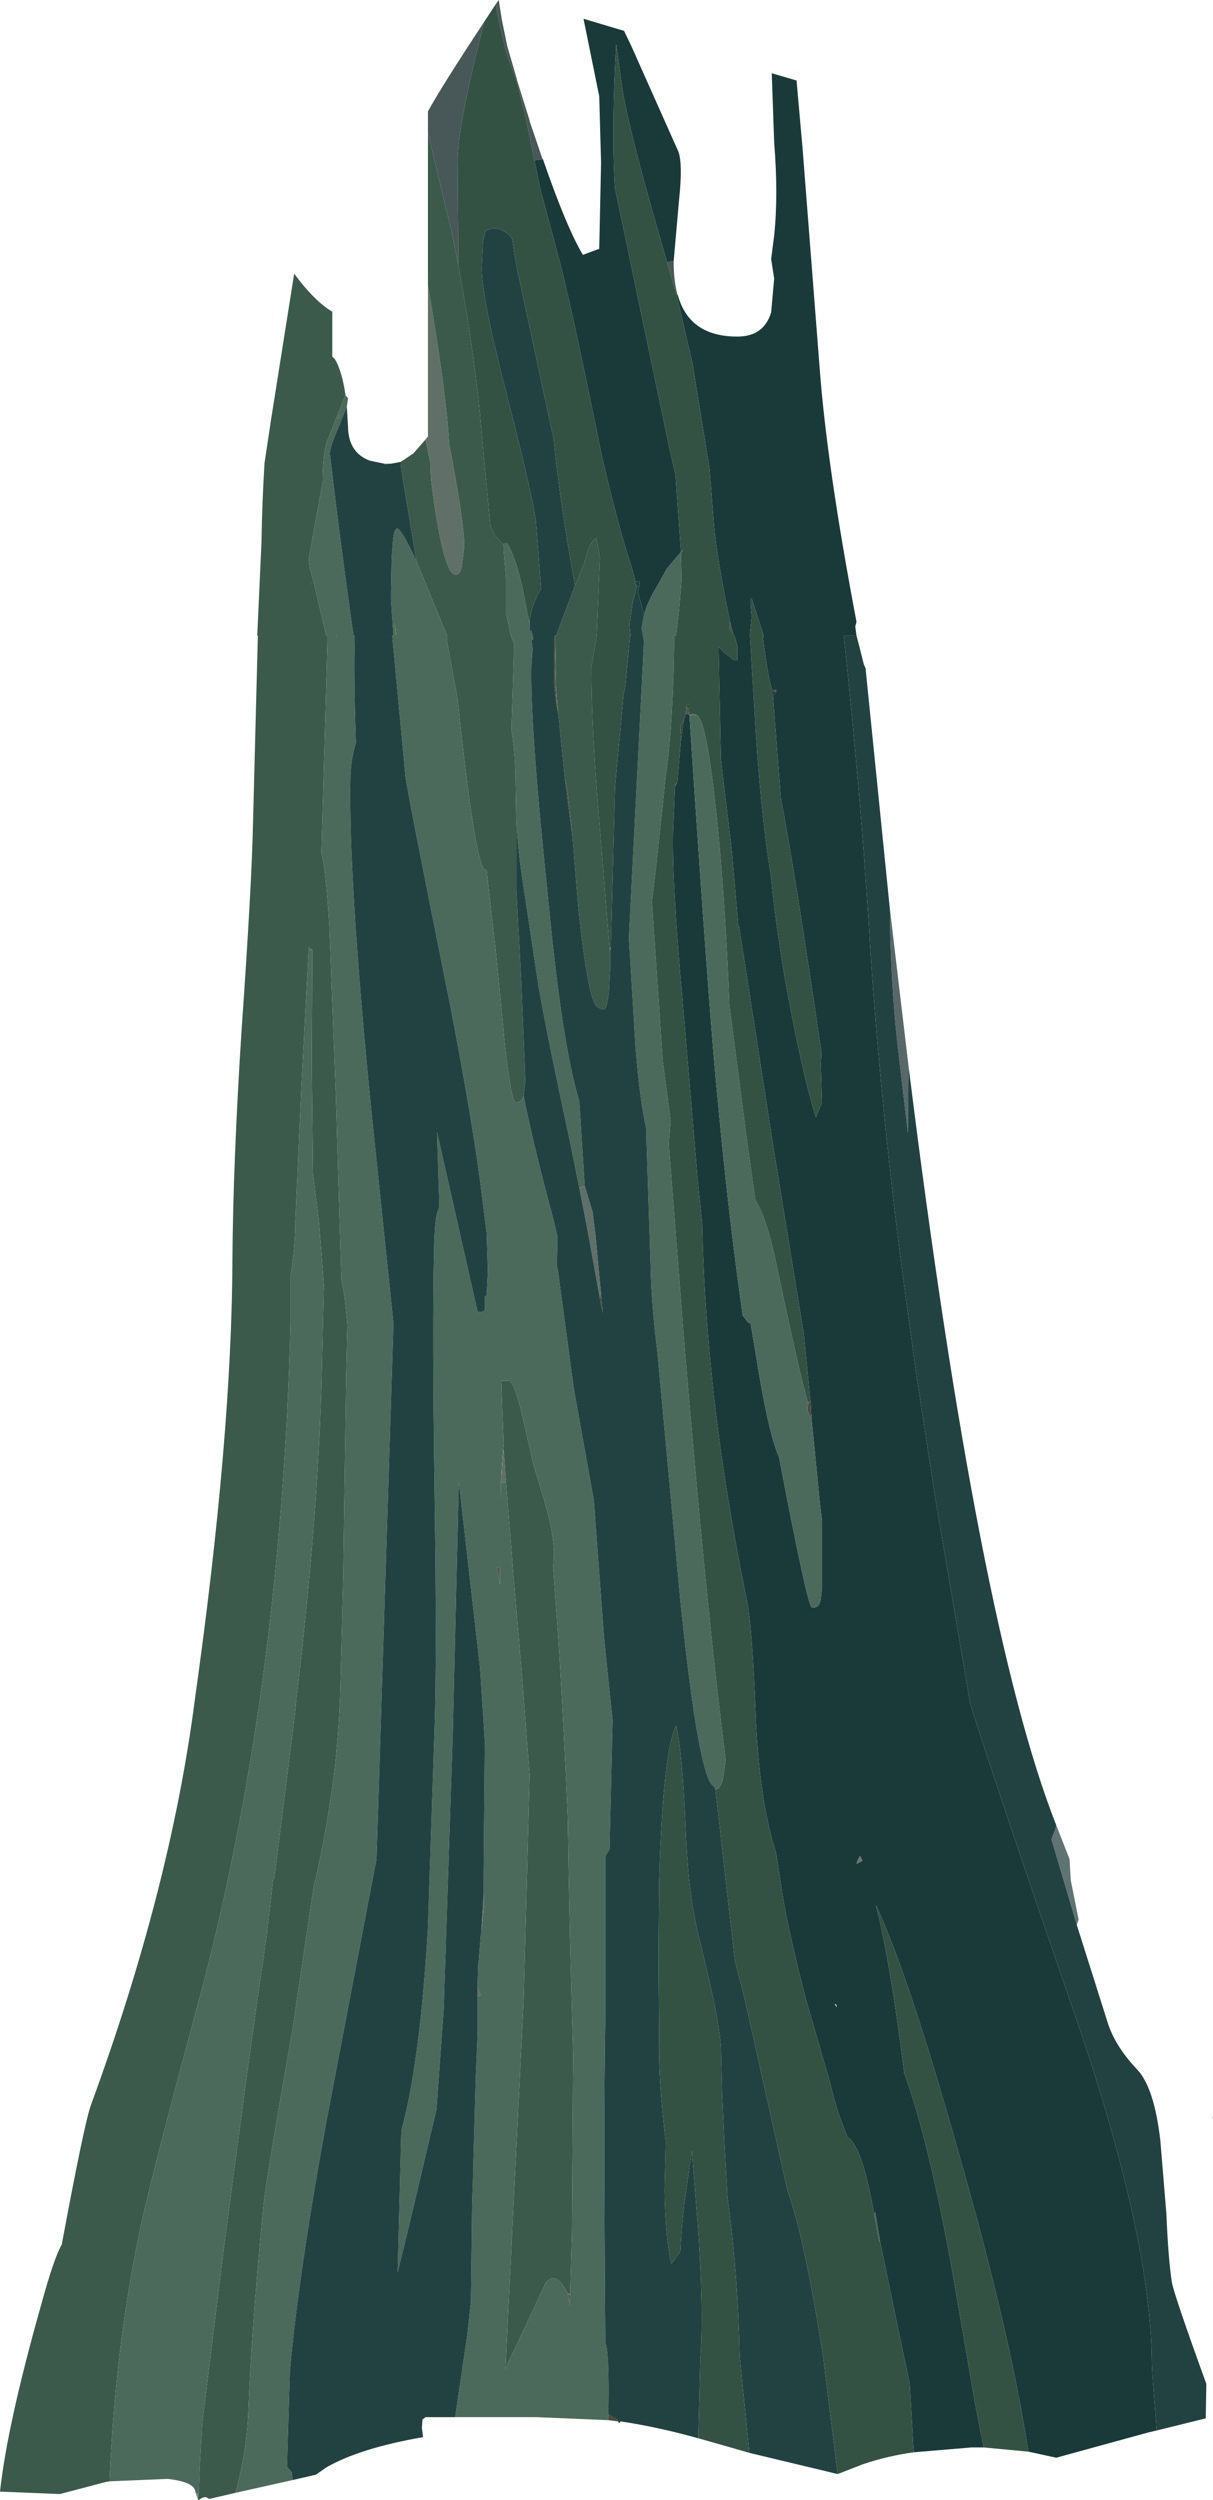 <?xml version="1.0" encoding="UTF-8" standalone="no"?>
<svg xmlns:ffdec="https://www.free-decompiler.com/flash" xmlns:xlink="http://www.w3.org/1999/xlink" ffdec:objectType="shape" height="206.5px" width="100.2px" xmlns="http://www.w3.org/2000/svg">
  <g transform="matrix(1.0, 0.0, 0.0, 1.0, -139.1, 55.5)">
    <path d="M174.25 -19.2 L174.45 -19.45 174.45 -31.95 Q176.0 -22.8 176.2 -18.9 177.5 -12.0 177.45 -10.35 L177.25 -8.75 177.15 -8.35 Q176.95 -7.95 176.65 -8.05 175.65 -8.35 174.7 -15.9 L174.65 -17.25 174.6 -17.45 174.25 -19.2 M189.45 22.8 L189.55 22.75 189.5 22.9 189.45 22.95 189.45 22.8 M187.4 42.45 L188.05 44.6 188.3 46.6 188.75 51.4 188.65 51.7 188.6 51.45 187.75 46.75 187.4 44.9 186.95 42.6 187.4 42.45 M205.85 60.35 L206.05 60.25 205.85 60.4 205.85 60.35 M180.9 67.0 L180.5 66.95 180.5 66.9 180.7 64.2 180.9 67.0" fill="#607068" fill-rule="evenodd" stroke="none"/>
    <path d="M186.2 133.95 L186.2 134.1 186.0 133.95 186.2 133.95 M210.35 98.2 L209.85 98.45 Q209.95 98.05 210.15 97.8 L210.35 98.2" fill="#687870" fill-rule="evenodd" stroke="none"/>
    <path d="M155.45 150.95 L155.25 150.4 155.5 150.45 155.45 150.95" fill="#788880" fill-rule="evenodd" stroke="none"/>
    <path d="M170.85 -17.2 L171.4 -17.2 170.85 -17.15 170.85 -17.2 M211.3 127.35 L211.4 127.2 211.8 129.65 211.75 129.65 211.75 129.75 211.3 127.35" fill="#506060" fill-rule="evenodd" stroke="none"/>
    <path d="M174.45 -44.55 L174.45 -46.3 Q175.6 -48.4 179.1 -53.7 L178.55 -51.5 Q176.95 -44.95 176.9 -42.35 L176.95 -35.6 176.95 -33.7 176.4 -36.4 174.45 -44.55 M180.05 -55.15 L180.3 -55.5 180.55 -53.9 181.0 -51.7 181.8 -48.95 181.8 -48.9 182.85 -45.55 182.85 -45.5 183.9 -42.4 183.95 -42.35 183.25 -42.25 182.6 -45.45 182.6 -45.5 181.75 -48.9 180.95 -51.05 180.8 -51.65 180.3 -53.85 180.05 -55.15 M194.75 -33.95 L194.75 -33.85 Q194.75 -32.35 195.05 -31.2 L195.0 -31.1 194.2 -33.85 194.75 -33.95 M195.75 3.45 L195.8 2.9 195.85 2.75 196.05 3.55 195.75 3.45 M195.05 9.1 L194.85 9.5 194.85 9.35 195.05 9.1" fill="#485858" fill-rule="evenodd" stroke="none"/>
    <path d="M190.15 144.5 L189.35 144.4 189.35 143.95 189.4 143.95 190.1 144.35 190.15 144.5 M185.0 -3.0 L185.0 -2.85 184.95 -2.55 185.0 -2.45 184.95 -0.5 Q185.0 1.95 185.2 3.4 L185.05 2.6 184.85 0.85 184.9 0.75 184.9 -3.0 185.0 -3.0 M185.75 8.7 L186.0 9.9 186.4 13.7 185.75 8.7 M189.5 23.3 L189.45 22.95 189.5 22.9 189.55 22.75 189.5 23.3 M188.75 51.4 L188.9 52.95 188.7 52.05 188.65 51.7 188.75 51.4 M199.65 -3.2 L199.4 -3.5 199.4 -4.15 199.65 -3.2 M206.05 60.25 L206.1 60.75 206.05 61.1 206.15 61.8 205.8 61.0 205.85 60.4 206.05 60.25" fill="#4c4c3c" fill-rule="evenodd" stroke="none"/>
    <path d="M195.6 3.95 L195.35 5.6 195.3 4.5 195.6 3.95" fill="#424232" fill-rule="evenodd" stroke="none"/>
    <path d="M179.2 16.4 L179.3 16.25 179.3 16.4 179.2 16.4 M185.0 -2.45 L185.0 0.75 185.2 3.4 Q185.0 1.95 184.95 -0.5 L185.0 -2.45 M202.95 1.55 L203.2 1.45 203.2 1.7 202.95 1.55 M186.2 134.1 L186.15 134.9 186.0 133.95 186.2 134.1 M180.4 73.95 L180.4 75.1 180.4 75.4 180.15 73.95 180.4 73.95" fill="#575747" fill-rule="evenodd" stroke="none"/>
    <path d="M203.2 1.7 L202.95 1.95 202.95 1.55 203.2 1.7 M196.05 3.55 L195.85 2.75 195.95 2.6 196.05 3.55 M206.1 60.75 L206.15 61.8 206.05 61.1 206.1 60.75" fill="#303020" fill-rule="evenodd" stroke="none"/>
    <path d="M212.6 19.5 L213.4 26.25 214.15 32.55 214.1 38.1 213.2 30.45 Q212.65 25.25 212.6 19.5 M196.05 3.55 Q196.25 3.4 196.65 3.55 L196.05 3.6 196.05 3.55 M239.3 119.55 L239.25 119.35 239.3 119.35 239.3 119.55" fill="#586868" fill-rule="evenodd" stroke="none"/>
    <path d="M164.6 22.95 L164.6 22.75 164.9 22.95 164.6 22.95 M180.5 66.95 L180.45 68.4 Q180.5 65.6 180.7 63.75 L180.7 64.2 180.5 66.9 180.5 66.95" fill="#5d5f51" fill-rule="evenodd" stroke="none"/>
    <path d="M226.35 95.25 L227.35 97.8 227.45 98.05 227.55 99.8 228.2 103.05 228.05 103.5 225.95 96.4 226.25 95.65 226.35 95.25" fill="#607373" fill-rule="evenodd" stroke="none"/>
    <path d="M179.05 100.9 L179.1 101.85 178.85 104.15 179.05 100.9 M178.55 108.5 L178.6 108.85 178.8 109.3 178.55 109.4 178.55 108.5" fill="#696961" fill-rule="evenodd" stroke="none"/>
    <path d="M148.15 149.45 L147.85 149.5 144.05 150.5 139.1 150.3 Q139.7 144.8 142.45 135.05 143.55 131.0 144.2 129.9 146.05 119.95 146.6 118.4 153.2 100.4 155.2 84.85 158.25 63.2 158.3 48.5 158.35 40.65 159.05 29.65 159.9 17.55 160.0 12.45 L160.4 -3.0 160.35 -3.0 160.7 -10.75 Q160.75 -14.0 160.95 -17.25 L161.5 -20.9 163.4 -32.9 Q165.05 -30.65 166.55 -29.75 L166.55 -26.05 166.75 -25.85 Q167.35 -24.9 167.65 -22.8 L167.6 -22.8 166.1 -19.0 Q165.75 -17.8 165.75 -15.7 L164.6 -9.3 164.7 -8.55 165.05 -7.25 166.05 -3.0 166.15 -3.0 166.15 -2.45 165.65 15.0 Q166.0 16.1 166.3 20.85 L166.85 35.15 167.3 50.15 167.55 51.5 167.8 53.9 167.7 58.0 167.45 74.85 167.2 84.45 Q167.0 89.4 166.4 93.1 165.9 96.6 165.0 100.4 L163.2 112.55 Q160.9 125.45 160.8 127.35 159.85 137.2 159.6 144.05 159.45 147.1 158.55 150.4 L156.4 150.9 156.2 150.8 Q156.0 150.65 155.5 151.0 L155.45 150.95 155.5 150.45 155.6 148.25 155.8 144.65 157.6 130.1 159.4 116.55 160.4 109.4 160.8 106.7 161.05 104.8 161.1 104.7 161.15 104.3 161.15 104.2 161.25 103.25 161.3 102.9 161.65 99.8 161.75 99.6 161.9 98.45 163.25 87.8 163.5 85.65 163.55 85.1 Q165.3 70.55 165.65 59.0 L165.85 50.6 165.45 45.5 164.95 41.4 164.85 32.15 164.9 22.95 164.6 22.75 164.6 22.95 164.0 34.2 163.5 45.3 Q163.5 47.45 163.1 49.85 L163.1 53.9 Q162.3 84.65 155.4 110.2 151.5 124.65 150.65 128.7 148.6 138.6 148.15 149.45 M172.2 -17.35 L173.25 -18.05 174.25 -19.2 174.6 -17.45 174.65 -17.25 174.7 -15.9 Q175.65 -8.35 176.65 -8.05 176.95 -7.95 177.15 -8.35 L177.25 -8.75 177.45 -10.35 Q177.5 -12.0 176.2 -18.9 176.0 -22.8 174.45 -31.95 L174.45 -44.55 176.4 -36.4 176.95 -33.7 Q178.45 -25.4 178.9 -19.55 L179.6 -12.1 180.0 -11.25 180.7 -10.5 180.75 -10.15 180.7 -10.15 180.7 -10.1 180.9 -7.8 180.9 -4.9 181.25 -3.2 181.3 -3.0 181.55 -2.4 181.55 -1.55 181.35 4.8 Q181.7 6.8 181.7 9.35 L181.75 12.2 181.75 18.0 182.15 25.4 182.5 33.9 182.35 35.0 Q182.15 35.65 181.7 35.55 181.3 35.45 180.75 30.25 L180.1 23.5 179.45 17.75 179.3 16.4 179.3 16.25 179.2 16.4 Q178.35 16.1 176.9 2.25 L176.0 -2.65 176.05 -2.65 176.05 -2.95 173.85 -8.3 173.5 -9.15 172.25 -16.7 172.2 -17.35 M186.6 -7.15 L186.9 -7.8 187.35 -8.95 Q187.75 -10.65 188.35 -11.1 L188.65 -9.45 188.4 -3.25 188.35 -2.7 187.95 -0.4 Q187.95 5.05 188.65 12.9 L189.45 22.8 189.45 22.95 189.5 23.3 189.5 24.5 189.4 26.5 189.25 27.35 189.15 27.7 Q189.05 28.05 188.5 27.7 187.7 27.5 186.85 19.25 L186.4 13.7 186.0 9.9 185.75 8.7 185.25 3.7 185.2 3.4 185.0 0.75 185.0 -2.45 184.95 -2.55 185.0 -2.85 185.0 -3.0 185.05 -3.0 185.65 -4.65 186.45 -6.75 186.6 -7.15 M167.05 -20.9 L167.05 -20.95 167.2 -21.3 167.05 -20.9 M164.85 -7.25 L164.8 -7.3 164.8 -7.25 164.85 -7.25 M171.85 -3.0 L171.8 -3.0 171.7 -4.05 171.85 -3.0 M180.7 63.75 L180.5 58.55 181.15 58.55 Q181.6 58.65 182.25 61.45 L183.15 65.4 184.15 68.75 Q184.95 71.6 184.85 73.25 L184.8 74.05 185.0 76.8 Q185.5 83.1 186.0 94.7 186.15 104.8 186.45 114.1 L186.35 128.7 186.2 133.95 186.0 133.95 Q185.0 131.95 184.15 133.1 L182.8 136.0 180.85 140.15 182.35 109.75 182.85 91.15 182.25 83.3 181.55 75.1 180.9 67.0 180.7 64.2 180.7 63.75" fill="#3b5a4b" fill-rule="evenodd" stroke="none"/>
    <path d="M183.95 -42.35 Q185.9 -36.7 187.25 -34.45 L188.6 -34.95 188.75 -42.05 188.6 -47.55 187.3 -53.95 190.65 -52.95 191.25 -51.7 195.15 -42.95 Q195.5 -41.9 195.2 -39.05 L194.75 -33.95 194.2 -33.85 193.35 -36.8 Q191.1 -44.7 190.55 -47.9 L190.0 -51.85 Q189.6 -44.7 189.9 -39.95 L194.4 -18.45 194.9 -16.25 195.35 -9.9 194.2 -8.55 193.3 -6.95 Q192.55 -5.7 192.3 -4.7 L191.8 -6.6 191.95 -7.3 191.9 -7.5 191.6 -7.45 191.25 -8.75 Q190.2 -11.9 188.8 -17.9 186.15 -31.05 185.1 -34.8 L183.75 -39.8 183.25 -42.25 183.95 -42.35 M195.05 -31.2 L195.1 -31.1 Q196.05 -27.7 200.0 -27.7 202.2 -27.7 202.8 -29.7 L203.05 -32.5 202.8 -34.1 203.05 -36.05 Q203.4 -39.35 203.05 -43.75 L202.85 -49.45 204.9 -48.85 205.4 -43.2 206.8 -25.2 Q207.4 -17.05 209.85 -4.15 L209.75 -3.75 209.85 -3.0 208.8 -3.0 Q210.2 10.2 210.9 21.35 211.65 33.9 213.55 48.95 L214.75 57.7 216.35 68.2 219.25 85.25 Q221.8 93.3 228.25 111.95 234.2 129.55 234.25 139.75 L234.3 140.75 234.65 145.25 234.0 145.4 226.35 147.5 224.05 147.0 Q222.55 137.35 218.65 123.6 214.2 107.65 211.45 101.85 212.65 106.55 213.8 115.75 215.85 121.4 217.8 132.3 L219.65 143.05 220.35 146.65 219.35 146.65 214.6 147.05 214.55 146.65 214.25 141.4 213.25 136.65 211.8 129.65 211.4 127.2 211.3 127.35 Q210.35 121.8 209.1 121.0 L208.7 119.95 Q208.2 118.75 207.65 116.45 L205.65 109.55 Q204.15 103.7 203.7 100.75 L203.25 97.8 203.2 97.5 Q201.9 93.5 201.55 86.85 201.25 78.9 200.8 76.7 198.4 65.0 197.6 54.9 197.2 50.35 197.1 45.5 L196.75 42.15 195.45 26.8 Q194.6 17.3 194.7 13.15 L194.85 9.5 195.05 9.1 195.35 5.6 195.6 3.95 195.75 3.45 196.05 3.55 196.05 3.6 Q197.75 29.35 198.4 35.45 199.25 44.7 200.45 53.15 L200.95 53.8 201.1 53.8 201.5 56.15 Q202.55 62.85 203.45 64.85 205.8 77.15 206.15 77.25 206.75 77.4 206.9 76.6 L207.0 75.7 207.0 70.25 207.0 70.15 206.8 68.4 206.15 61.8 206.1 60.75 206.05 60.25 205.5 54.7 203.0 39.35 200.15 21.0 200.1 21.1 199.55 14.75 198.65 7.25 198.45 -2.1 198.85 -1.65 199.75 -0.95 200.0 -0.95 200.0 -2.15 199.85 -2.75 199.75 -3.0 199.7 -3.1 199.65 -3.2 199.4 -4.15 Q198.35 -9.3 198.1 -11.9 L197.7 -16.85 196.3 -25.5 195.0 -31.1 195.05 -31.2 M191.7 -7.05 L191.65 -7.15 191.7 -7.15 191.7 -7.05 M202.95 1.55 Q202.65 1.3 202.1 -3.0 L202.1 -2.9 202.2 -2.95 201.2 -6.05 201.1 -6.05 201.1 -5.5 201.2 -4.6 201.05 -3.15 201.05 -3.0 201.05 -2.95 201.4 2.75 Q201.85 11.15 202.8 16.95 203.1 20.3 203.95 25.4 205.35 33.15 206.5 36.8 L207.0 35.55 206.9 32.45 206.95 31.4 Q204.65 15.7 203.6 10.45 L202.95 1.95 203.2 1.7 203.2 1.45 202.95 1.55 M210.35 98.2 L210.15 97.8 Q209.95 98.05 209.85 98.45 L210.35 98.2 M208.05 110.0 L208.2 110.3 208.2 110.1 208.05 110.0" fill="#1a3a3a" fill-rule="evenodd" stroke="none"/>
    <path d="M167.65 -22.8 L167.7 -22.8 167.85 -22.6 167.75 -21.9 167.1 -20.3 Q166.35 -18.6 166.35 -18.0 L166.45 -17.2 Q167.2 -10.75 168.3 -3.0 L168.4 -3.0 168.4 -2.8 Q168.3 0.45 168.5 5.85 168.1 7.15 168.05 8.55 167.85 16.8 169.75 36.0 L171.6 53.8 170.2 98.05 166.05 119.8 Q163.8 132.1 163.05 140.25 L162.8 148.25 163.2 148.7 163.25 149.2 163.25 149.35 158.55 150.4 Q159.45 147.1 159.6 144.05 159.85 137.2 160.8 127.35 160.9 125.45 163.2 112.55 L165.0 100.4 Q165.9 96.6 166.4 93.1 167.0 89.4 167.2 84.45 L167.45 74.85 167.7 58.0 167.8 53.9 167.55 51.5 167.3 50.15 166.85 35.15 166.3 20.85 Q166.0 16.1 165.65 15.0 L166.15 -2.45 166.15 -3.0 166.05 -3.0 165.05 -7.25 164.7 -8.55 164.6 -9.3 165.75 -15.7 Q165.75 -17.8 166.1 -19.0 L167.6 -22.8 167.65 -22.8 M189.35 144.4 L183.45 144.15 176.7 144.15 177.7 137.35 178.0 134.6 178.1 126.55 178.2 123.6 178.2 123.15 178.4 116.05 178.55 112.65 178.55 109.4 178.8 109.3 178.6 108.85 178.55 108.5 178.6 106.8 178.65 106.4 178.8 104.55 178.8 104.45 178.85 104.15 179.1 101.85 179.05 100.9 179.05 99.25 179.15 88.35 178.75 82.25 177.0 66.85 176.5 87.65 175.75 110.45 175.15 118.75 173.1 127.45 171.95 132.2 172.25 120.5 Q173.8 114.85 174.45 103.7 L175.0 87.1 Q175.2 81.45 175.0 67.95 174.8 54.3 174.95 47.8 175.0 45.5 175.2 44.7 L175.4 44.2 175.2 38.0 178.55 52.85 Q179.15 52.95 179.15 52.55 L179.15 51.6 Q179.25 51.5 179.3 51.5 L179.4 49.45 179.3 46.35 178.85 42.75 Q178.1 36.9 176.25 27.35 172.85 10.45 172.6 8.7 L171.5 -3.0 171.6 -3.0 171.4 -5.95 171.4 -6.65 171.45 -9.35 171.55 -10.7 Q171.65 -11.85 171.9 -11.85 172.25 -11.85 173.5 -9.15 L173.85 -8.3 176.05 -2.95 176.05 -2.65 176.0 -2.65 176.9 2.25 Q178.35 16.1 179.2 16.4 L179.3 16.4 179.45 17.75 180.1 23.5 180.75 30.25 Q181.3 35.45 181.7 35.55 182.15 35.65 182.35 35.0 183.2 39.25 184.8 45.15 L185.15 46.65 185.1 49.05 185.2 49.55 186.5 59.2 188.15 68.4 189.0 79.8 189.7 86.6 189.45 97.25 189.1 97.8 189.1 111.4 Q188.95 119.15 189.1 138.0 189.45 138.85 189.35 143.95 L189.35 144.4 M155.25 150.4 Q155.25 149.5 152.95 149.25 L148.15 149.45 Q148.6 138.6 150.65 128.7 151.5 124.65 155.4 110.2 162.3 84.65 163.1 53.9 L163.1 49.85 Q163.5 47.45 163.5 45.3 L164.0 34.2 164.6 22.95 164.9 22.95 164.85 32.15 164.95 41.4 165.45 45.5 165.85 50.6 165.65 59.0 Q165.3 70.55 163.55 85.1 L163.5 85.65 163.25 87.8 161.9 98.45 161.75 99.6 161.65 99.8 161.3 102.9 161.25 103.25 161.15 104.2 161.15 104.3 161.1 104.7 161.05 104.8 160.8 106.7 160.4 109.4 159.4 116.55 157.6 130.1 155.8 144.65 155.6 148.25 155.5 150.45 155.25 150.4 M180.7 -10.5 L180.7 -10.65 181.0 -10.65 Q181.8 -9.2 182.3 -6.75 L182.85 -3.95 182.85 -3.4 183.0 -3.4 183.1 -3.0 183.15 -2.7 183.05 -2.65 183.0 -2.65 183.1 -1.85 183.0 -0.7 Q182.85 4.25 184.4 18.95 185.5 30.6 186.95 35.45 L187.4 42.45 186.95 42.6 186.15 38.65 Q183.95 28.4 183.5 25.4 L182.45 18.45 Q181.85 14.65 181.75 12.2 L181.7 9.35 Q181.7 6.8 181.35 4.8 L181.55 -1.55 181.55 -2.4 181.3 -3.0 181.25 -3.2 180.9 -4.9 180.9 -7.8 180.7 -10.1 180.7 -10.15 180.75 -10.15 180.7 -10.5 M195.35 -9.9 L195.55 -10.1 195.35 -9.8 195.4 -7.6 195.2 -5.15 194.95 -3.0 194.8 -3.0 194.75 -0.2 Q194.55 5.7 194.1 8.55 L193.3 16.1 192.95 18.95 193.85 32.15 194.5 37.05 194.35 38.95 194.35 39.05 195.6 55.1 Q197.45 77.4 199.05 89.85 L198.85 91.3 Q198.65 92.3 198.2 92.3 L198.1 92.05 Q196.85 91.75 195.3 76.7 L193.4 56.15 Q192.9 52.05 192.85 49.2 L192.5 38.55 192.5 37.75 Q191.95 35.45 191.6 31.0 L191.05 21.95 192.3 -2.55 192.1 -3.6 192.3 -4.7 Q192.55 -5.7 193.3 -6.95 L194.2 -8.55 195.35 -9.9 M167.05 -20.9 L167.2 -21.3 167.05 -20.95 167.05 -20.9 M164.85 -7.25 L164.8 -7.25 164.8 -7.3 164.85 -7.25 M166.85 -3.0 L166.85 -2.8 166.9 -3.0 166.85 -3.0 M171.85 -3.0 L171.7 -4.05 171.8 -3.0 171.85 -3.0 M196.65 3.55 Q197.55 3.85 198.5 13.95 199.1 20.75 199.35 27.5 L200.8 38.65 201.5 43.65 Q202.45 45.0 203.35 49.45 205.25 58.45 205.85 60.35 L205.85 60.4 205.8 61.0 206.15 61.8 206.8 68.4 207.0 70.15 207.0 70.25 207.0 75.7 206.9 76.6 Q206.75 77.4 206.15 77.25 205.8 77.15 203.45 64.85 202.55 62.85 201.5 56.15 L201.1 53.8 200.95 53.8 200.45 53.15 Q199.25 44.7 198.4 35.45 197.75 29.35 196.05 3.6 L196.65 3.55 M186.2 133.95 L186.35 128.7 186.45 114.1 Q186.15 104.8 186.0 94.7 185.5 83.1 185.0 76.8 L184.8 74.05 184.85 73.25 Q184.95 71.6 184.15 68.75 L183.15 65.4 182.25 61.45 Q181.6 58.65 181.15 58.55 L180.5 58.55 180.7 63.75 Q180.5 65.6 180.45 68.4 L180.5 66.95 180.9 67.0 181.55 75.1 182.25 83.3 182.85 91.15 182.35 109.75 180.85 140.15 182.8 136.0 184.15 133.1 Q185.0 131.95 186.0 133.95 L186.15 134.9 186.2 134.1 186.2 133.95 M180.4 73.95 L180.15 73.95 180.4 75.4 180.4 75.1 180.4 73.95" fill="#4b6a5b" fill-rule="evenodd" stroke="none"/>
    <path d="M167.75 -21.9 L167.85 -20.2 Q167.9 -18.1 169.65 -17.45 L170.85 -17.2 170.85 -17.15 171.4 -17.2 172.2 -17.35 172.25 -16.7 173.5 -9.15 Q172.25 -11.85 171.9 -11.85 171.65 -11.85 171.55 -10.7 L171.45 -9.35 171.4 -6.65 171.4 -5.95 171.6 -3.0 171.5 -3.0 172.6 8.7 Q172.85 10.45 176.25 27.35 178.1 36.9 178.85 42.75 L179.3 46.35 179.4 49.45 179.3 51.5 Q179.25 51.5 179.15 51.6 L179.15 52.55 Q179.15 52.95 178.55 52.85 L175.2 38.0 175.4 44.2 175.2 44.7 Q175.0 45.5 174.95 47.8 174.8 54.3 175.0 67.95 175.2 81.45 175.0 87.1 L174.45 103.7 Q173.8 114.85 172.25 120.5 L171.95 132.2 173.1 127.45 175.15 118.75 175.75 110.45 176.5 87.65 177.0 66.85 178.75 82.25 179.15 88.35 179.05 99.25 179.05 100.9 178.85 104.15 178.8 104.45 178.8 104.55 178.65 106.4 178.6 106.8 178.55 108.5 178.55 109.4 178.55 112.65 178.4 116.05 178.2 123.15 178.2 123.6 178.1 126.55 178.0 134.6 177.7 137.35 176.7 144.15 174.25 144.15 174.0 144.35 173.95 145.05 174.05 145.8 Q168.85 146.7 166.05 148.3 L165.2 148.9 163.25 149.35 163.25 149.2 163.2 148.7 162.8 148.25 163.05 140.25 Q163.8 132.1 166.05 119.8 L170.2 98.05 171.6 53.8 169.75 36.0 Q167.85 16.8 168.05 8.55 168.1 7.15 168.5 5.85 168.3 0.45 168.4 -2.8 L168.4 -3.0 168.3 -3.0 Q167.2 -10.75 166.45 -17.2 L166.35 -18.0 Q166.35 -18.6 167.1 -20.3 L167.75 -21.9 M209.85 -3.0 L210.05 -2.25 210.45 -0.65 210.6 -0.3 212.6 19.5 Q212.65 25.25 213.2 30.45 L214.1 38.1 214.15 32.55 Q219.9 78.9 226.35 95.25 L226.25 95.65 225.95 96.4 228.05 103.5 230.55 111.4 Q231.15 113.45 233.05 115.45 234.45 116.95 234.95 121.3 L235.45 127.35 Q235.6 131.0 235.9 133.0 236.1 134.1 238.75 141.4 L238.7 144.25 234.65 145.25 234.3 140.75 234.25 139.75 Q234.2 129.55 228.25 111.95 221.8 93.3 219.25 85.25 L216.35 68.2 214.75 57.7 213.55 48.95 Q211.65 33.9 210.9 21.35 210.2 10.2 208.8 -3.0 L209.85 -3.0 M208.3 148.85 L201.0 147.1 200.2 139.1 Q200.05 132.3 199.2 126.05 L198.95 121.7 198.75 117.4 198.65 113.45 Q198.4 111.15 197.75 108.35 L196.65 103.7 Q195.9 100.4 195.7 94.85 195.45 89.2 194.95 87.0 193.85 89.3 193.55 99.95 L193.5 106.3 193.55 112.85 Q193.45 116.05 194.1 121.4 L194.0 125.45 Q194.05 129.1 194.55 131.5 L195.3 130.45 Q195.4 128.0 195.8 125.25 L196.25 122.15 196.75 128.3 Q197.25 135.4 196.95 139.35 L196.8 145.3 196.8 145.9 Q193.4 144.95 190.35 144.5 190.25 144.75 190.15 144.5 L190.1 144.35 189.4 143.95 189.35 143.95 Q189.45 138.85 189.1 138.0 188.95 119.15 189.1 111.4 L189.1 97.8 189.45 97.25 189.7 86.6 189.0 79.8 188.15 68.4 186.5 59.2 185.2 49.55 185.1 49.05 185.15 46.65 184.8 45.15 Q183.2 39.25 182.35 35.0 L182.5 33.9 182.15 25.4 181.75 18.0 181.75 12.2 Q181.85 14.65 182.45 18.45 L183.5 25.4 Q183.95 28.4 186.15 38.65 L186.95 42.6 187.4 44.9 187.75 46.75 188.6 51.45 188.65 51.7 188.7 52.05 188.9 52.95 188.75 51.4 188.3 46.6 188.05 44.6 187.4 42.45 186.95 35.45 Q185.5 30.6 184.4 18.95 182.85 4.25 183.0 -0.7 L183.1 -1.85 183.0 -2.65 183.05 -2.65 183.15 -2.7 183.1 -3.0 183.0 -3.4 182.85 -3.4 182.85 -3.95 182.85 -4.35 Q183.1 -5.8 183.8 -6.85 L183.4 -12.0 Q183.35 -13.6 181.0 -22.75 178.75 -31.45 178.9 -33.6 L179.0 -35.6 179.2 -36.4 Q180.3 -37.1 181.4 -35.8 L181.75 -33.6 184.85 -19.15 Q185.3 -14.3 186.6 -7.15 L186.45 -6.75 185.65 -4.65 185.05 -3.0 185.0 -3.0 184.9 -3.0 184.9 0.75 184.85 0.85 185.05 2.6 185.2 3.4 185.25 3.7 185.75 8.7 186.4 13.7 186.85 19.25 Q187.7 27.5 188.5 27.7 189.05 28.05 189.15 27.7 L189.25 27.35 189.4 26.5 189.5 24.5 189.5 23.3 189.55 22.75 189.9 9.5 190.6 1.95 190.75 1.15 191.15 -3.0 191.2 -3.0 191.15 -3.35 191.1 -3.95 191.35 -5.7 191.7 -7.05 191.7 -7.15 191.65 -7.15 191.55 -7.3 191.55 -7.45 191.6 -7.45 191.9 -7.5 191.95 -7.3 191.8 -6.6 192.3 -4.7 192.1 -3.6 192.3 -2.55 191.05 21.95 191.6 31.0 Q191.95 35.45 192.5 37.75 L192.5 38.55 192.85 49.2 Q192.9 52.05 193.4 56.15 L195.3 76.7 Q196.85 91.75 198.1 92.05 L198.2 92.3 199.8 106.4 200.65 109.75 204.15 125.45 Q205.55 129.25 207.1 139.2 L208.3 148.85 M166.85 -3.0 L166.9 -3.0 166.85 -2.8 166.85 -3.0" fill="#224242" fill-rule="evenodd" stroke="none"/>
    <path d="M179.1 -53.7 L180.05 -55.15 180.3 -53.85 180.8 -51.65 180.95 -51.05 181.75 -48.9 182.6 -45.5 182.6 -45.45 183.25 -42.25 183.75 -39.8 185.1 -34.8 Q186.15 -31.05 188.8 -17.9 190.2 -11.9 191.25 -8.75 L191.6 -7.45 191.55 -7.45 191.55 -7.3 191.65 -7.15 191.7 -7.05 191.35 -5.7 191.1 -3.95 191.15 -3.35 191.2 -3.0 191.15 -3.0 190.75 1.15 190.6 1.95 189.9 9.5 189.55 22.75 189.45 22.8 188.65 12.9 Q187.95 5.05 187.95 -0.4 L188.35 -2.7 188.4 -3.25 188.65 -9.45 188.35 -11.1 Q187.75 -10.65 187.35 -8.95 L186.9 -7.8 186.6 -7.15 Q185.3 -14.3 184.85 -19.15 L181.75 -33.6 181.4 -35.8 Q180.3 -37.1 179.2 -36.4 L179.0 -35.6 178.9 -33.6 Q178.75 -31.45 181.0 -22.75 183.35 -13.6 183.4 -12.0 L183.8 -6.85 Q183.1 -5.8 182.85 -4.35 L182.85 -3.95 182.3 -6.75 Q181.8 -9.2 181.0 -10.65 L180.7 -10.65 180.7 -10.5 180.0 -11.25 179.6 -12.1 178.9 -19.55 Q178.45 -25.4 176.95 -33.7 L176.95 -35.6 176.9 -42.35 Q176.95 -44.95 178.55 -51.5 L179.1 -53.7 M224.05 147.0 L220.35 146.65 219.65 143.05 217.8 132.3 Q215.85 121.4 213.8 115.75 212.65 106.55 211.45 101.85 214.2 107.65 218.65 123.6 222.55 137.35 224.05 147.0 M214.6 147.05 Q212.4 147.35 210.35 148.05 L208.3 148.85 207.1 139.2 Q205.55 129.25 204.15 125.45 L200.65 109.75 199.8 106.4 198.2 92.3 Q198.65 92.3 198.85 91.3 L199.05 89.85 Q197.45 77.4 195.6 55.1 L194.35 39.05 194.35 38.95 194.5 37.05 193.85 32.15 192.95 18.95 193.3 16.1 194.1 8.55 Q194.55 5.7 194.75 -0.2 L194.8 -3.0 194.95 -3.0 195.2 -5.15 195.4 -7.6 195.35 -9.8 195.55 -10.1 195.35 -9.9 194.9 -16.25 194.4 -18.45 189.9 -39.95 Q189.6 -44.7 190.0 -51.85 L190.55 -47.9 Q191.1 -44.7 193.35 -36.8 L194.2 -33.85 195.0 -31.1 196.3 -25.5 197.7 -16.85 198.1 -11.9 Q198.35 -9.3 199.4 -4.15 L199.4 -3.5 199.65 -3.2 199.7 -3.1 199.75 -3.0 199.85 -2.75 200.0 -2.15 200.0 -0.95 199.75 -0.95 198.85 -1.65 198.45 -2.1 198.65 7.25 199.55 14.75 200.1 21.1 200.15 21.0 203.0 39.35 205.5 54.7 206.05 60.25 205.85 60.35 Q205.25 58.45 203.35 49.45 202.45 45.0 201.5 43.65 L200.8 38.65 199.35 27.5 Q199.1 20.75 198.5 13.95 197.55 3.85 196.65 3.55 196.25 3.4 196.05 3.55 L195.95 2.6 195.85 2.75 195.8 2.9 195.75 3.45 195.6 3.95 195.3 4.5 195.35 5.6 195.05 9.1 194.85 9.35 194.85 9.5 194.7 13.15 Q194.6 17.3 195.45 26.8 L196.75 42.15 197.1 45.5 Q197.2 50.35 197.6 54.9 198.4 65.0 200.8 76.7 201.25 78.9 201.55 86.85 201.9 93.5 203.2 97.5 L203.25 97.8 203.7 100.75 Q204.15 103.7 205.65 109.55 L207.65 116.45 Q208.2 118.75 208.7 119.95 L209.1 121.0 Q210.35 121.8 211.3 127.35 L211.75 129.75 211.75 129.65 211.8 129.65 213.25 136.65 214.25 141.4 214.55 146.65 214.6 147.05 M201.0 147.1 L199.1 146.55 196.8 145.9 196.8 145.3 196.95 139.35 Q197.25 135.4 196.75 128.3 L196.25 122.15 195.8 125.25 Q195.4 128.0 195.3 130.45 L194.55 131.5 Q194.05 129.1 194.0 125.45 L194.1 121.4 Q193.45 116.05 193.55 112.85 L193.5 106.3 193.55 99.95 Q193.85 89.3 194.95 87.0 195.45 89.2 195.7 94.85 195.9 100.4 196.65 103.7 L197.75 108.35 Q198.4 111.15 198.65 113.45 L198.75 117.4 198.95 121.7 199.2 126.05 Q200.05 132.3 200.2 139.1 L201.0 147.1 M202.95 1.95 L203.6 10.45 Q204.65 15.7 206.95 31.4 L206.9 32.45 207.0 35.55 206.5 36.8 Q205.35 33.15 203.95 25.4 203.1 20.3 202.8 16.95 201.85 11.15 201.4 2.75 L201.05 -2.95 201.05 -3.0 201.05 -3.15 201.2 -4.6 201.1 -5.5 201.1 -6.05 201.2 -6.05 202.2 -2.95 202.1 -2.9 202.1 -3.0 Q202.65 1.3 202.95 1.55 L202.95 1.95" fill="#335243" fill-rule="evenodd" stroke="none"/>
  </g>
</svg>
